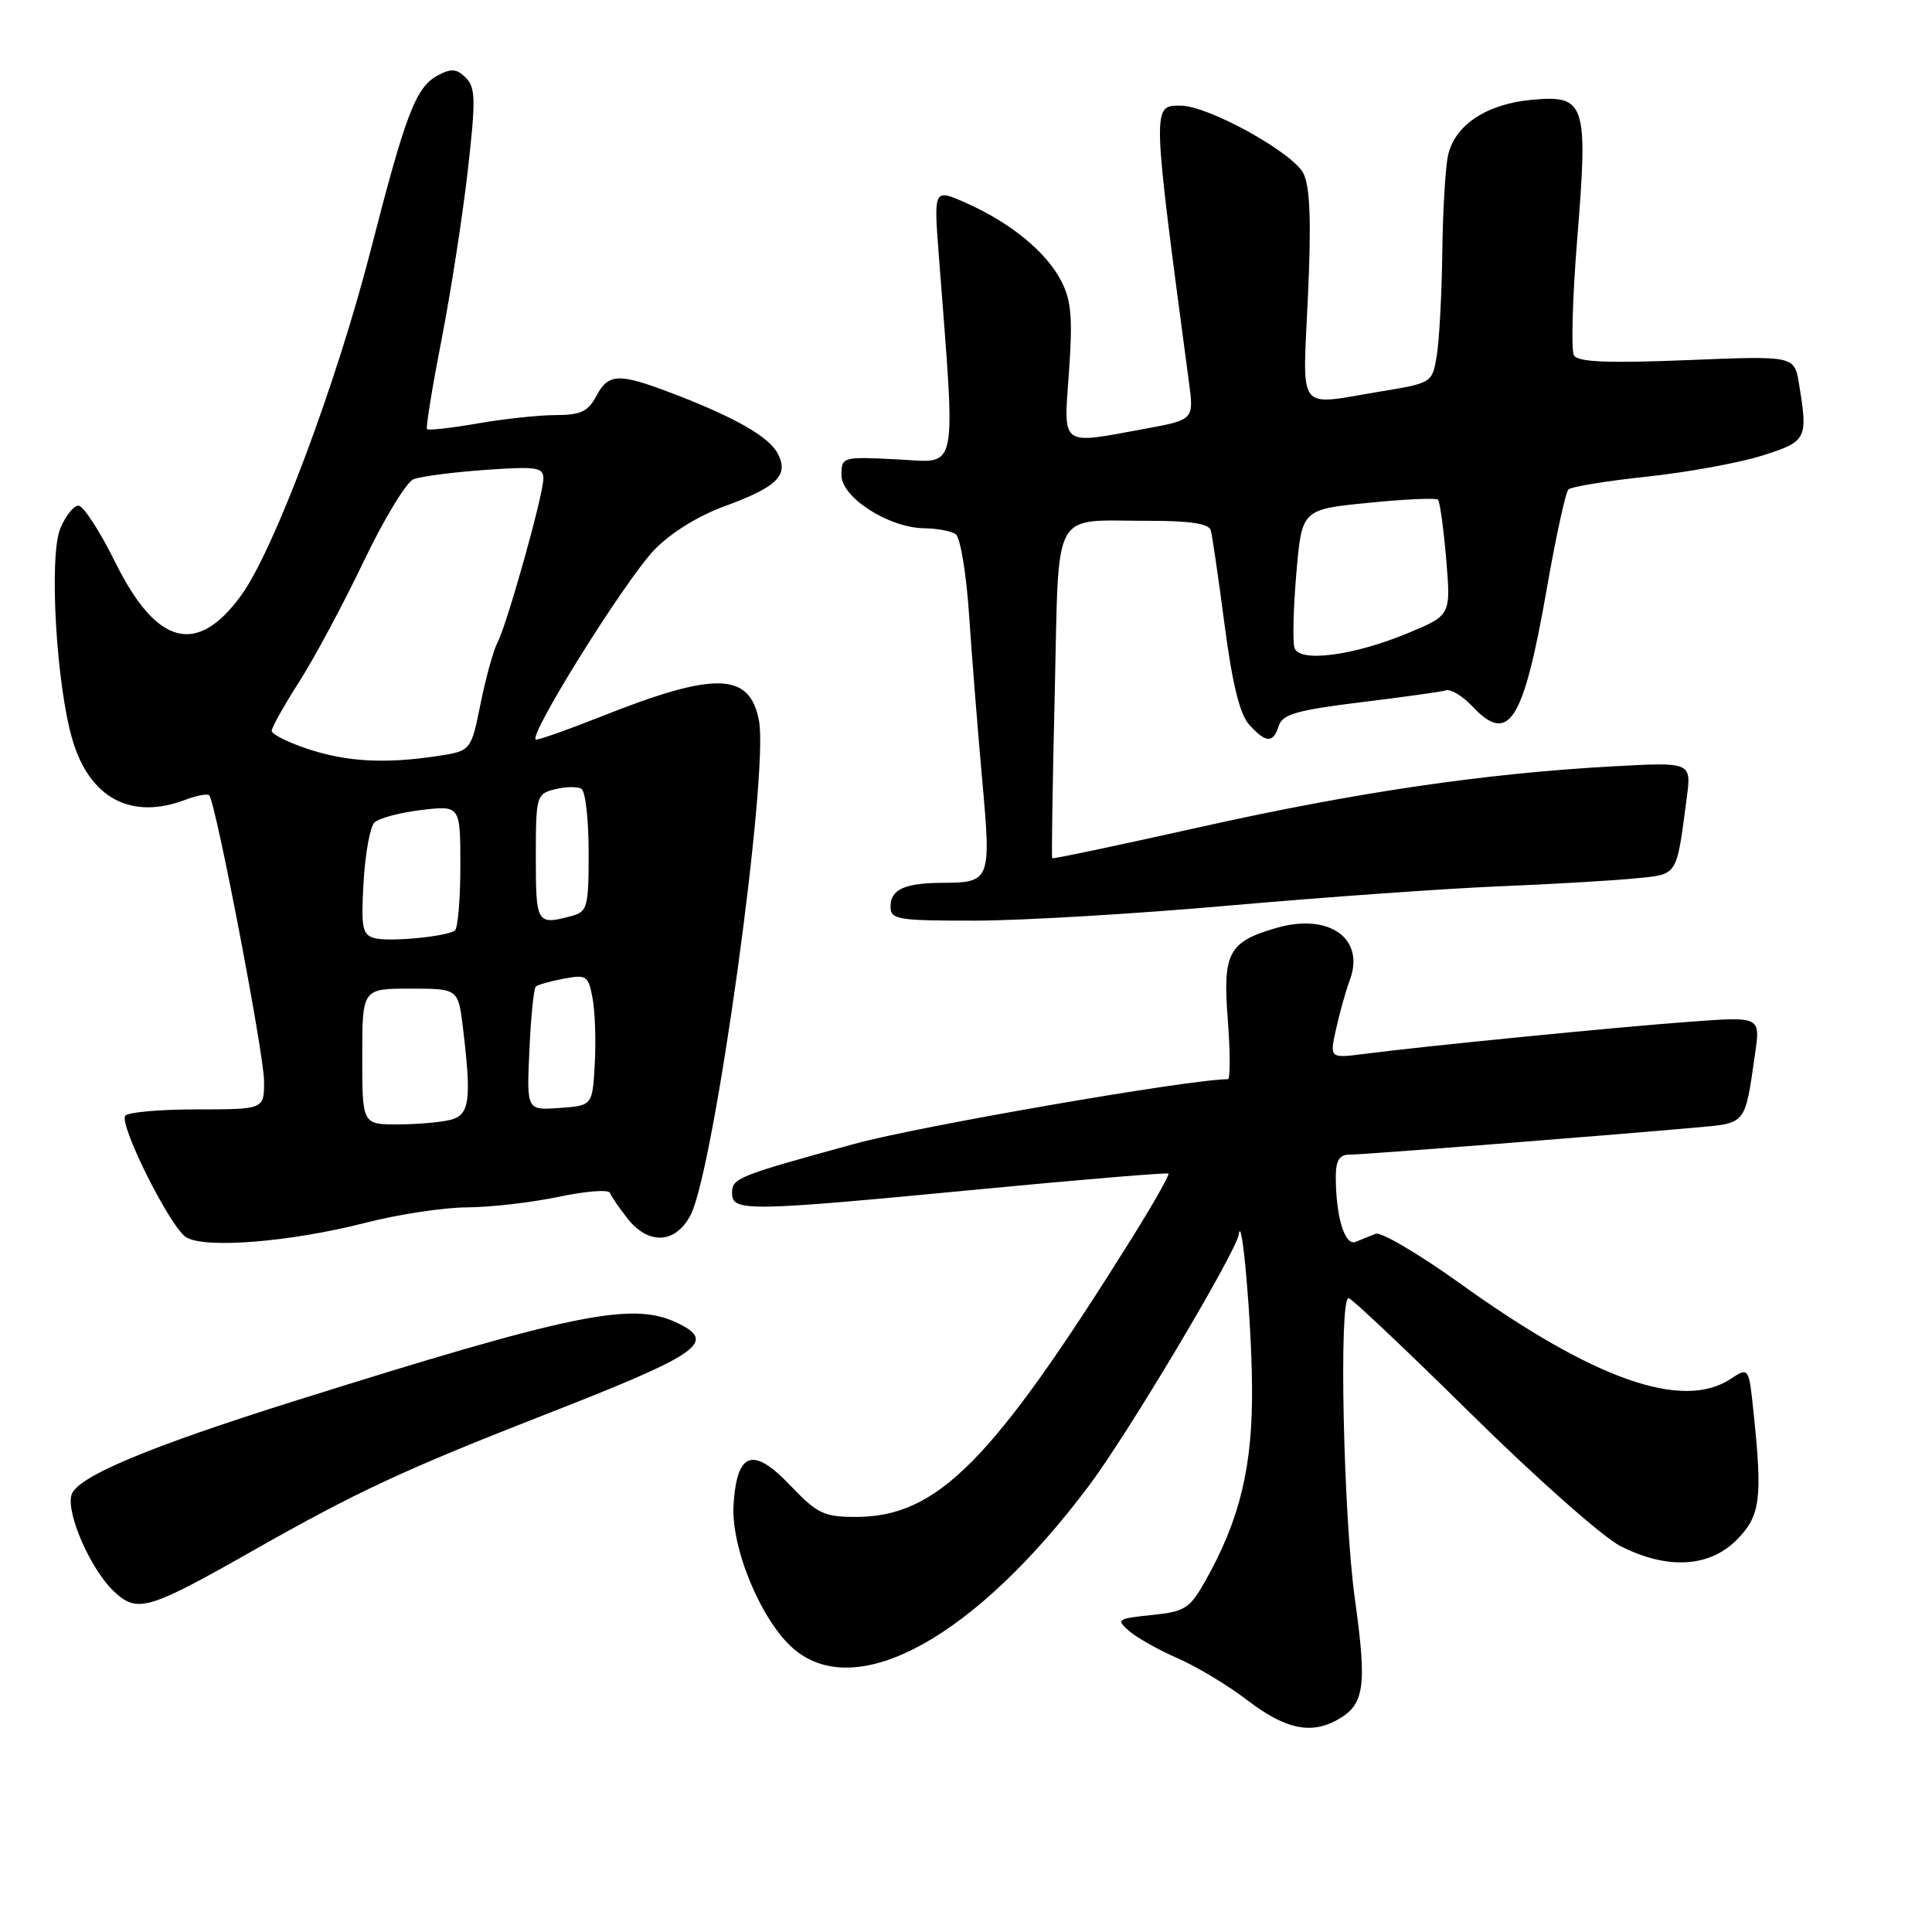 <?xml version="1.0" encoding="UTF-8" standalone="no"?>
<!DOCTYPE svg PUBLIC "-//W3C//DTD SVG 1.1//EN" "http://www.w3.org/Graphics/SVG/1.1/DTD/svg11.dtd" >
<svg xmlns="http://www.w3.org/2000/svg" xmlns:xlink="http://www.w3.org/1999/xlink" version="1.1" viewBox="0 0 256 256">
 <g >
 <path fill="currentColor"
d=" M 177.04 227.98 C 180.81 225.96 181.17 223.65 179.54 211.96 C 178.00 200.96 177.39 172.00 178.69 172.00 C 179.06 172.00 186.38 178.91 194.94 187.36 C 203.50 195.81 212.39 203.68 214.71 204.86 C 220.88 208.00 226.44 207.71 230.08 204.08 C 233.26 200.90 233.56 198.66 232.36 187.21 C 231.73 181.13 231.73 181.13 229.29 182.73 C 222.90 186.92 211.19 182.79 193.53 170.11 C 188.04 166.18 182.98 163.19 182.28 163.48 C 181.58 163.77 180.39 164.25 179.64 164.55 C 178.19 165.14 177.00 161.24 177.00 155.88 C 177.00 153.80 177.49 153.00 178.75 153.00 C 180.47 153.01 212.58 150.49 224.66 149.41 C 231.47 148.80 231.18 149.15 232.56 139.60 C 233.27 134.69 233.27 134.69 223.89 135.39 C 214.28 136.09 189.19 138.57 180.83 139.64 C 176.16 140.24 176.16 140.24 177.06 136.25 C 177.55 134.05 178.36 131.18 178.85 129.88 C 180.93 124.35 176.11 120.93 169.11 122.96 C 162.77 124.80 162.00 126.24 162.69 135.12 C 163.02 139.45 163.03 143.00 162.70 143.00 C 157.71 143.00 121.79 149.22 113.25 151.56 C 97.71 155.82 97.00 156.11 97.00 158.07 C 97.00 160.58 98.81 160.56 130.00 157.57 C 143.47 156.28 154.64 155.35 154.82 155.51 C 154.99 155.67 152.79 159.56 149.92 164.15 C 131.43 193.72 124.21 201.00 113.39 201.00 C 109.18 201.00 108.28 200.57 104.72 196.83 C 99.79 191.64 97.65 192.35 97.20 199.36 C 96.82 205.11 100.93 214.92 105.23 218.54 C 113.63 225.61 129.31 216.88 144.37 196.76 C 149.54 189.86 163.84 165.84 164.14 163.57 C 164.55 160.48 165.82 174.87 165.90 183.56 C 166.01 194.26 164.33 201.30 159.70 209.50 C 157.65 213.14 157.01 213.55 152.61 214.00 C 148.02 214.47 147.86 214.59 149.63 216.13 C 150.66 217.02 153.55 218.64 156.05 219.73 C 158.56 220.82 162.76 223.35 165.38 225.36 C 170.23 229.06 173.60 229.82 177.04 227.98 Z  M 33.71 205.36 C 47.26 197.67 53.62 194.71 72.22 187.44 C 93.05 179.31 95.19 177.78 89.45 175.16 C 83.60 172.49 75.49 174.18 39.00 185.65 C 19.61 191.75 10.24 195.68 9.48 198.05 C 8.72 200.46 12.03 208.02 15.12 210.89 C 18.22 213.78 19.59 213.37 33.71 205.36 Z  M 48.41 162.03 C 52.76 160.91 58.84 159.99 61.91 159.98 C 64.98 159.97 70.42 159.34 74.00 158.59 C 77.58 157.83 80.64 157.59 80.82 158.06 C 80.99 158.52 82.04 160.05 83.14 161.45 C 85.94 165.01 89.53 164.81 91.51 160.99 C 94.66 154.88 101.90 102.59 100.57 95.50 C 99.35 89.04 94.77 88.93 79.51 95.00 C 75.35 96.65 71.54 98.00 71.04 98.00 C 69.66 98.00 82.75 76.98 86.72 72.84 C 88.83 70.64 92.52 68.35 96.00 67.08 C 103.00 64.53 104.58 62.95 103.04 60.07 C 101.84 57.82 97.26 55.23 88.87 52.04 C 81.94 49.41 80.62 49.47 79.00 52.50 C 77.92 54.53 76.91 55.00 73.66 55.00 C 71.46 55.00 66.79 55.50 63.28 56.11 C 59.76 56.72 56.75 57.06 56.58 56.86 C 56.41 56.66 57.27 51.33 58.51 45.00 C 59.74 38.67 61.30 28.61 61.98 22.64 C 63.05 13.23 63.02 11.59 61.72 10.30 C 60.53 9.10 59.80 9.04 58.03 9.98 C 55.10 11.55 53.79 14.96 49.12 33.15 C 44.59 50.81 36.31 72.89 31.98 78.86 C 26.12 86.96 20.75 85.57 15.28 74.52 C 13.24 70.39 11.04 67.00 10.40 67.00 C 9.76 67.00 8.68 68.36 7.99 70.02 C 6.47 73.71 7.45 90.78 9.61 98.06 C 11.91 105.79 17.40 108.70 24.57 105.97 C 26.06 105.41 27.47 105.14 27.72 105.38 C 28.57 106.24 34.97 139.57 34.99 143.25 C 35.00 147.00 35.00 147.00 26.06 147.00 C 21.14 147.00 16.88 147.38 16.59 147.85 C 15.80 149.14 22.57 162.64 24.66 163.94 C 27.15 165.49 38.49 164.57 48.41 162.03 Z  M 163.00 119.98 C 175.38 118.89 191.35 117.75 198.50 117.45 C 205.65 117.16 213.83 116.68 216.68 116.39 C 222.40 115.82 222.11 116.27 223.50 105.74 C 224.13 100.98 224.13 100.98 213.81 101.54 C 196.78 102.47 179.74 104.97 159.12 109.57 C 148.38 111.97 139.52 113.84 139.42 113.72 C 139.32 113.60 139.47 103.75 139.76 91.83 C 140.36 66.80 139.13 69.04 152.28 69.01 C 157.65 69.00 160.18 69.39 160.43 70.25 C 160.63 70.94 161.45 76.57 162.26 82.77 C 163.29 90.62 164.28 94.65 165.52 96.02 C 167.75 98.48 168.70 98.52 169.45 96.16 C 169.93 94.65 171.87 94.09 180.27 93.06 C 185.90 92.37 191.01 91.66 191.64 91.47 C 192.27 91.29 193.81 92.24 195.07 93.57 C 199.93 98.75 201.85 95.73 204.96 78.00 C 206.16 71.12 207.45 65.21 207.83 64.85 C 208.20 64.49 212.87 63.73 218.21 63.16 C 223.55 62.59 230.41 61.34 233.46 60.38 C 239.44 58.50 239.59 58.20 238.37 50.82 C 237.76 47.14 237.76 47.14 223.53 47.72 C 213.08 48.14 209.10 47.98 208.56 47.10 C 208.16 46.45 208.36 39.45 209.00 31.54 C 210.45 13.59 210.10 12.54 202.83 13.24 C 196.91 13.81 192.74 16.61 191.87 20.61 C 191.52 22.20 191.18 28.00 191.11 33.50 C 191.04 39.00 190.71 45.13 190.38 47.12 C 189.78 50.73 189.75 50.75 182.95 51.87 C 171.65 53.74 172.60 54.98 173.31 39.25 C 173.76 29.35 173.60 24.80 172.72 23.00 C 171.37 20.24 160.10 14.00 156.45 14.00 C 152.63 14.00 152.61 13.63 157.53 50.56 C 158.21 55.62 158.21 55.62 151.74 56.81 C 140.33 58.91 140.93 59.35 141.65 49.21 C 142.15 42.13 141.95 39.81 140.63 37.25 C 138.63 33.39 133.99 29.57 128.11 26.94 C 123.72 24.97 123.72 24.97 124.39 33.74 C 126.66 63.46 127.10 61.27 118.89 60.87 C 111.60 60.50 111.50 60.53 111.50 62.97 C 111.50 65.93 117.79 69.95 122.50 70.00 C 124.15 70.02 126.00 70.36 126.62 70.77 C 127.24 71.17 128.04 75.95 128.41 81.50 C 128.78 87.00 129.56 96.84 130.15 103.37 C 131.35 116.69 131.25 116.96 124.83 116.98 C 119.86 117.01 118.00 117.86 118.00 120.11 C 118.00 121.85 118.87 122.00 129.25 121.99 C 135.44 121.98 150.62 121.08 163.00 119.98 Z  M 48.00 140.00 C 48.00 131.00 48.00 131.00 54.36 131.00 C 60.72 131.00 60.72 131.00 61.35 136.25 C 62.49 145.74 62.23 147.70 59.75 148.37 C 58.51 148.70 55.36 148.98 52.75 148.99 C 48.00 149.00 48.00 149.00 48.00 140.00 Z  M 70.15 139.14 C 70.34 134.75 70.73 130.96 71.00 130.72 C 71.28 130.48 72.94 130.01 74.71 129.68 C 77.71 129.11 77.96 129.28 78.52 132.28 C 78.85 134.05 78.98 137.97 78.81 141.00 C 78.50 146.50 78.50 146.50 74.14 146.81 C 69.78 147.13 69.78 147.13 70.15 139.14 Z  M 49.64 124.31 C 48.01 123.87 47.83 122.98 48.17 116.92 C 48.39 113.14 49.03 109.57 49.61 108.99 C 50.18 108.42 52.98 107.67 55.83 107.33 C 61.00 106.72 61.00 106.72 61.00 114.80 C 61.00 119.25 60.66 123.08 60.25 123.33 C 58.88 124.14 51.53 124.82 49.64 124.31 Z  M 71.00 113.61 C 71.00 105.45 71.07 105.20 73.55 104.58 C 74.95 104.23 76.52 104.20 77.05 104.53 C 77.57 104.85 78.00 108.64 78.00 112.94 C 78.00 120.21 77.84 120.81 75.75 121.37 C 71.12 122.61 71.00 122.41 71.00 113.61 Z  M 40.75 99.23 C 38.14 98.36 36.00 97.29 36.00 96.84 C 36.00 96.40 37.64 93.47 39.65 90.33 C 41.66 87.19 45.50 80.02 48.18 74.41 C 50.87 68.79 53.84 63.88 54.78 63.51 C 55.73 63.13 59.99 62.57 64.25 62.27 C 71.09 61.78 72.00 61.91 72.00 63.41 C 72.00 65.57 67.17 82.81 65.90 85.18 C 65.38 86.17 64.38 89.79 63.68 93.23 C 62.41 99.50 62.41 99.50 57.96 100.18 C 51.02 101.23 45.92 100.95 40.75 99.23 Z  M 171.54 85.88 C 171.26 85.12 171.37 80.67 171.77 76.00 C 172.50 67.50 172.50 67.50 181.29 66.63 C 186.13 66.14 190.29 65.96 190.54 66.21 C 190.79 66.46 191.28 70.01 191.63 74.10 C 192.25 81.53 192.25 81.53 186.54 83.90 C 179.35 86.88 172.24 87.81 171.54 85.88 Z "/>
</g>
</svg>